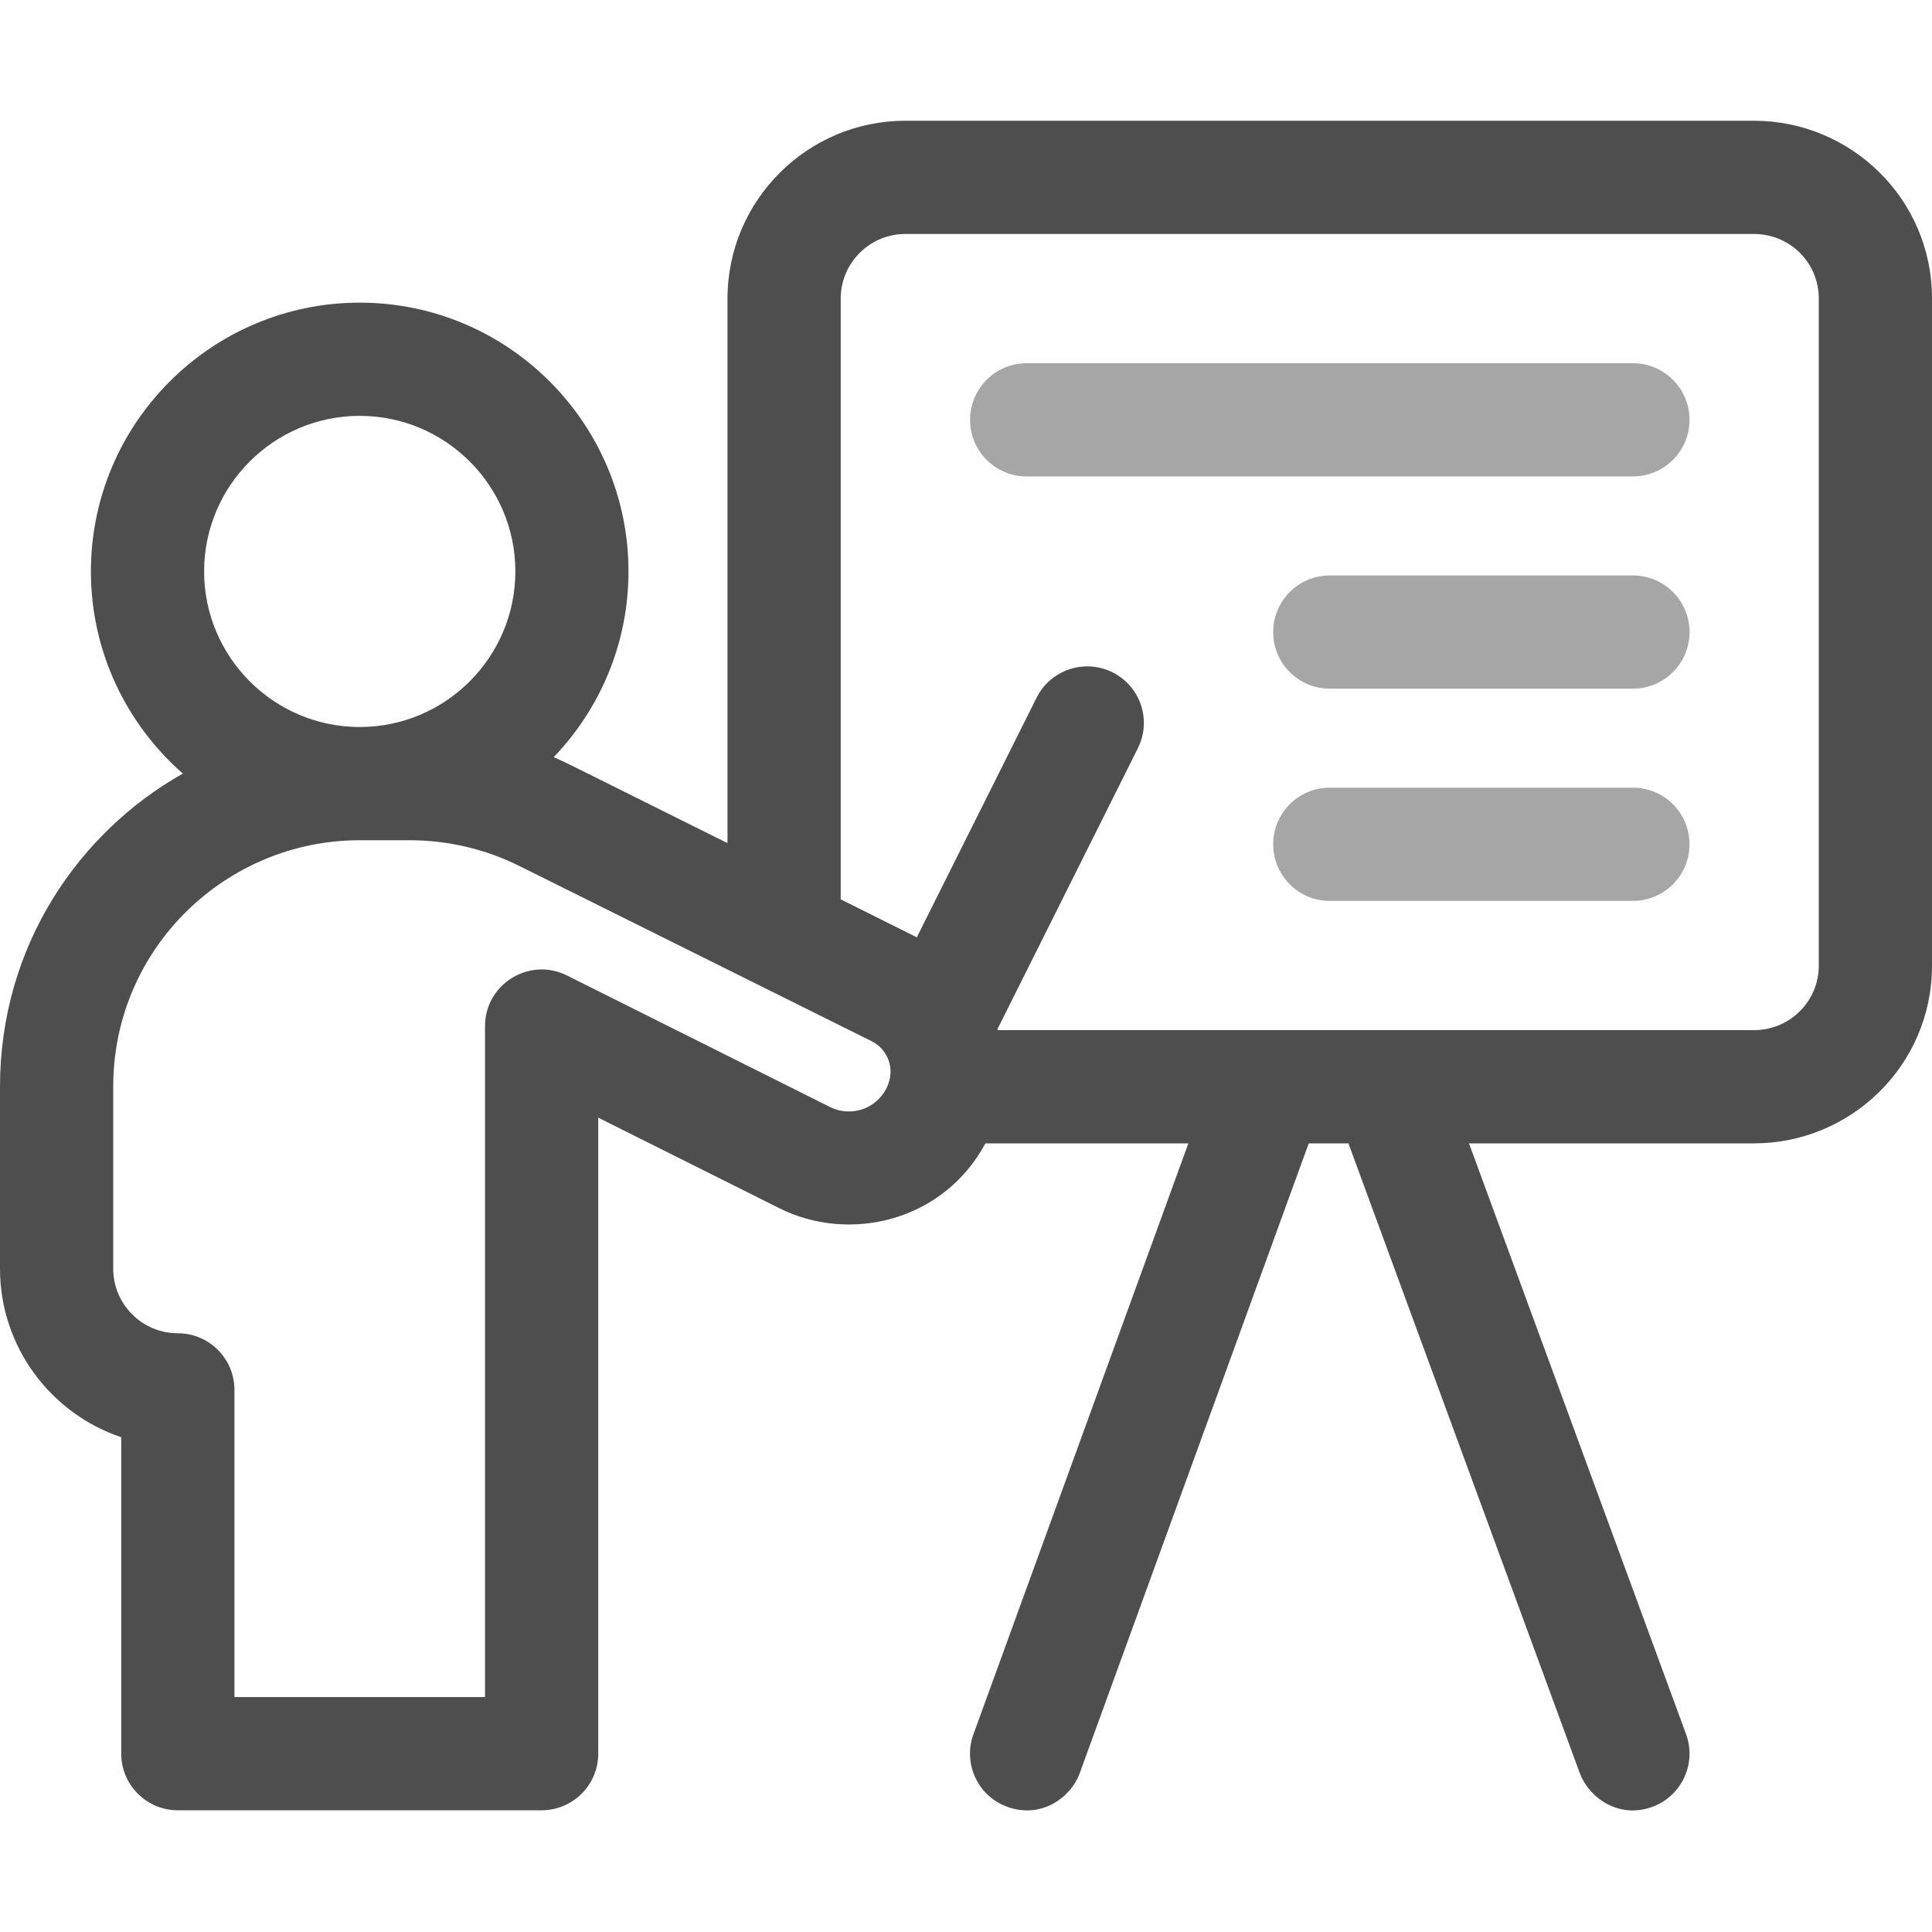 <svg width="20" height="20" viewBox="0 0 20 20" fill="#4E4E4E" xmlns="http://www.w3.org/2000/svg">
<path d="M18.159 1.25H9.372C8.357 1.25 7.531 2.076 7.531 3.091V8.728L5.9 7.916C5.845 7.889 5.789 7.863 5.732 7.838C6.211 7.338 6.506 6.661 6.506 5.915C6.506 4.381 5.258 3.133 3.724 3.133C2.19 3.133 0.941 4.381 0.941 5.915C0.941 6.749 1.311 7.498 1.893 8.008C0.82 8.612 0 9.79 0 11.25V13.133C0 13.943 0.526 14.633 1.255 14.878V18.154C1.255 18.477 1.517 18.74 1.841 18.74H5.607C5.93 18.74 6.193 18.477 6.193 18.154V11.57L8.069 12.508C8.786 12.867 9.76 12.653 10.201 11.836H12.302L10.077 17.953C9.966 18.257 10.123 18.594 10.427 18.704C10.775 18.831 11.084 18.613 11.178 18.354L13.548 11.836H13.959L16.354 18.356C16.445 18.603 16.751 18.834 17.106 18.704C17.409 18.592 17.565 18.256 17.454 17.952L15.207 11.836H18.159C19.154 11.836 20 11.033 20 9.995V3.091C20 2.053 19.154 1.25 18.159 1.25ZM2.113 5.915C2.113 5.027 2.836 4.305 3.724 4.305C4.612 4.305 5.335 5.027 5.335 5.915C5.335 6.803 4.612 7.526 3.724 7.526C2.836 7.526 2.113 6.803 2.113 5.915ZM9.199 11.209C9.198 11.214 9.196 11.218 9.195 11.223C9.155 11.334 9.064 11.428 8.954 11.473C8.837 11.521 8.705 11.516 8.593 11.46C7.478 10.903 5.869 10.098 5.869 10.098C5.48 9.904 5.021 10.187 5.021 10.622V17.568H2.427V14.388C2.427 14.065 2.165 13.802 1.841 13.802C1.472 13.802 1.172 13.502 1.172 13.133V11.25C1.172 9.818 2.338 8.698 3.724 8.698H4.242C4.634 8.698 5.027 8.79 5.377 8.965C5.377 8.965 8.284 10.411 9.024 10.779C9.182 10.858 9.258 11.043 9.199 11.209ZM18.828 9.995C18.828 10.174 18.759 10.342 18.632 10.468C18.508 10.593 18.335 10.664 18.159 10.664H10.328C10.327 10.661 10.326 10.658 10.325 10.655L11.779 7.746C11.924 7.457 11.807 7.105 11.517 6.96C11.228 6.816 10.876 6.933 10.731 7.222L9.491 9.703C9.26 9.587 8.991 9.454 8.703 9.31V3.091C8.703 2.722 9.003 2.422 9.372 2.422H18.159C18.335 2.422 18.508 2.493 18.633 2.618C18.759 2.744 18.828 2.912 18.828 3.091V9.995Z"/>
<path d="M16.904 3.76H10.628C10.304 3.76 10.042 4.023 10.042 4.346C10.042 4.67 10.304 4.932 10.628 4.932H16.904C17.227 4.932 17.49 4.67 17.49 4.346C17.49 4.023 17.227 3.76 16.904 3.76Z" fill-opacity="0.5"/>
<path d="M16.904 5.957H13.765C13.442 5.957 13.18 6.219 13.18 6.543C13.18 6.867 13.442 7.129 13.765 7.129H16.904C17.227 7.129 17.49 6.867 17.49 6.543C17.49 6.219 17.227 5.957 16.904 5.957Z" fill-opacity="0.5"/>
<path d="M16.904 8.154H13.765C13.442 8.154 13.18 8.416 13.18 8.74C13.18 9.063 13.442 9.326 13.765 9.326H16.904C17.227 9.326 17.49 9.063 17.49 8.74C17.49 8.416 17.227 8.154 16.904 8.154Z" fill-opacity="0.5"/>
</svg>
